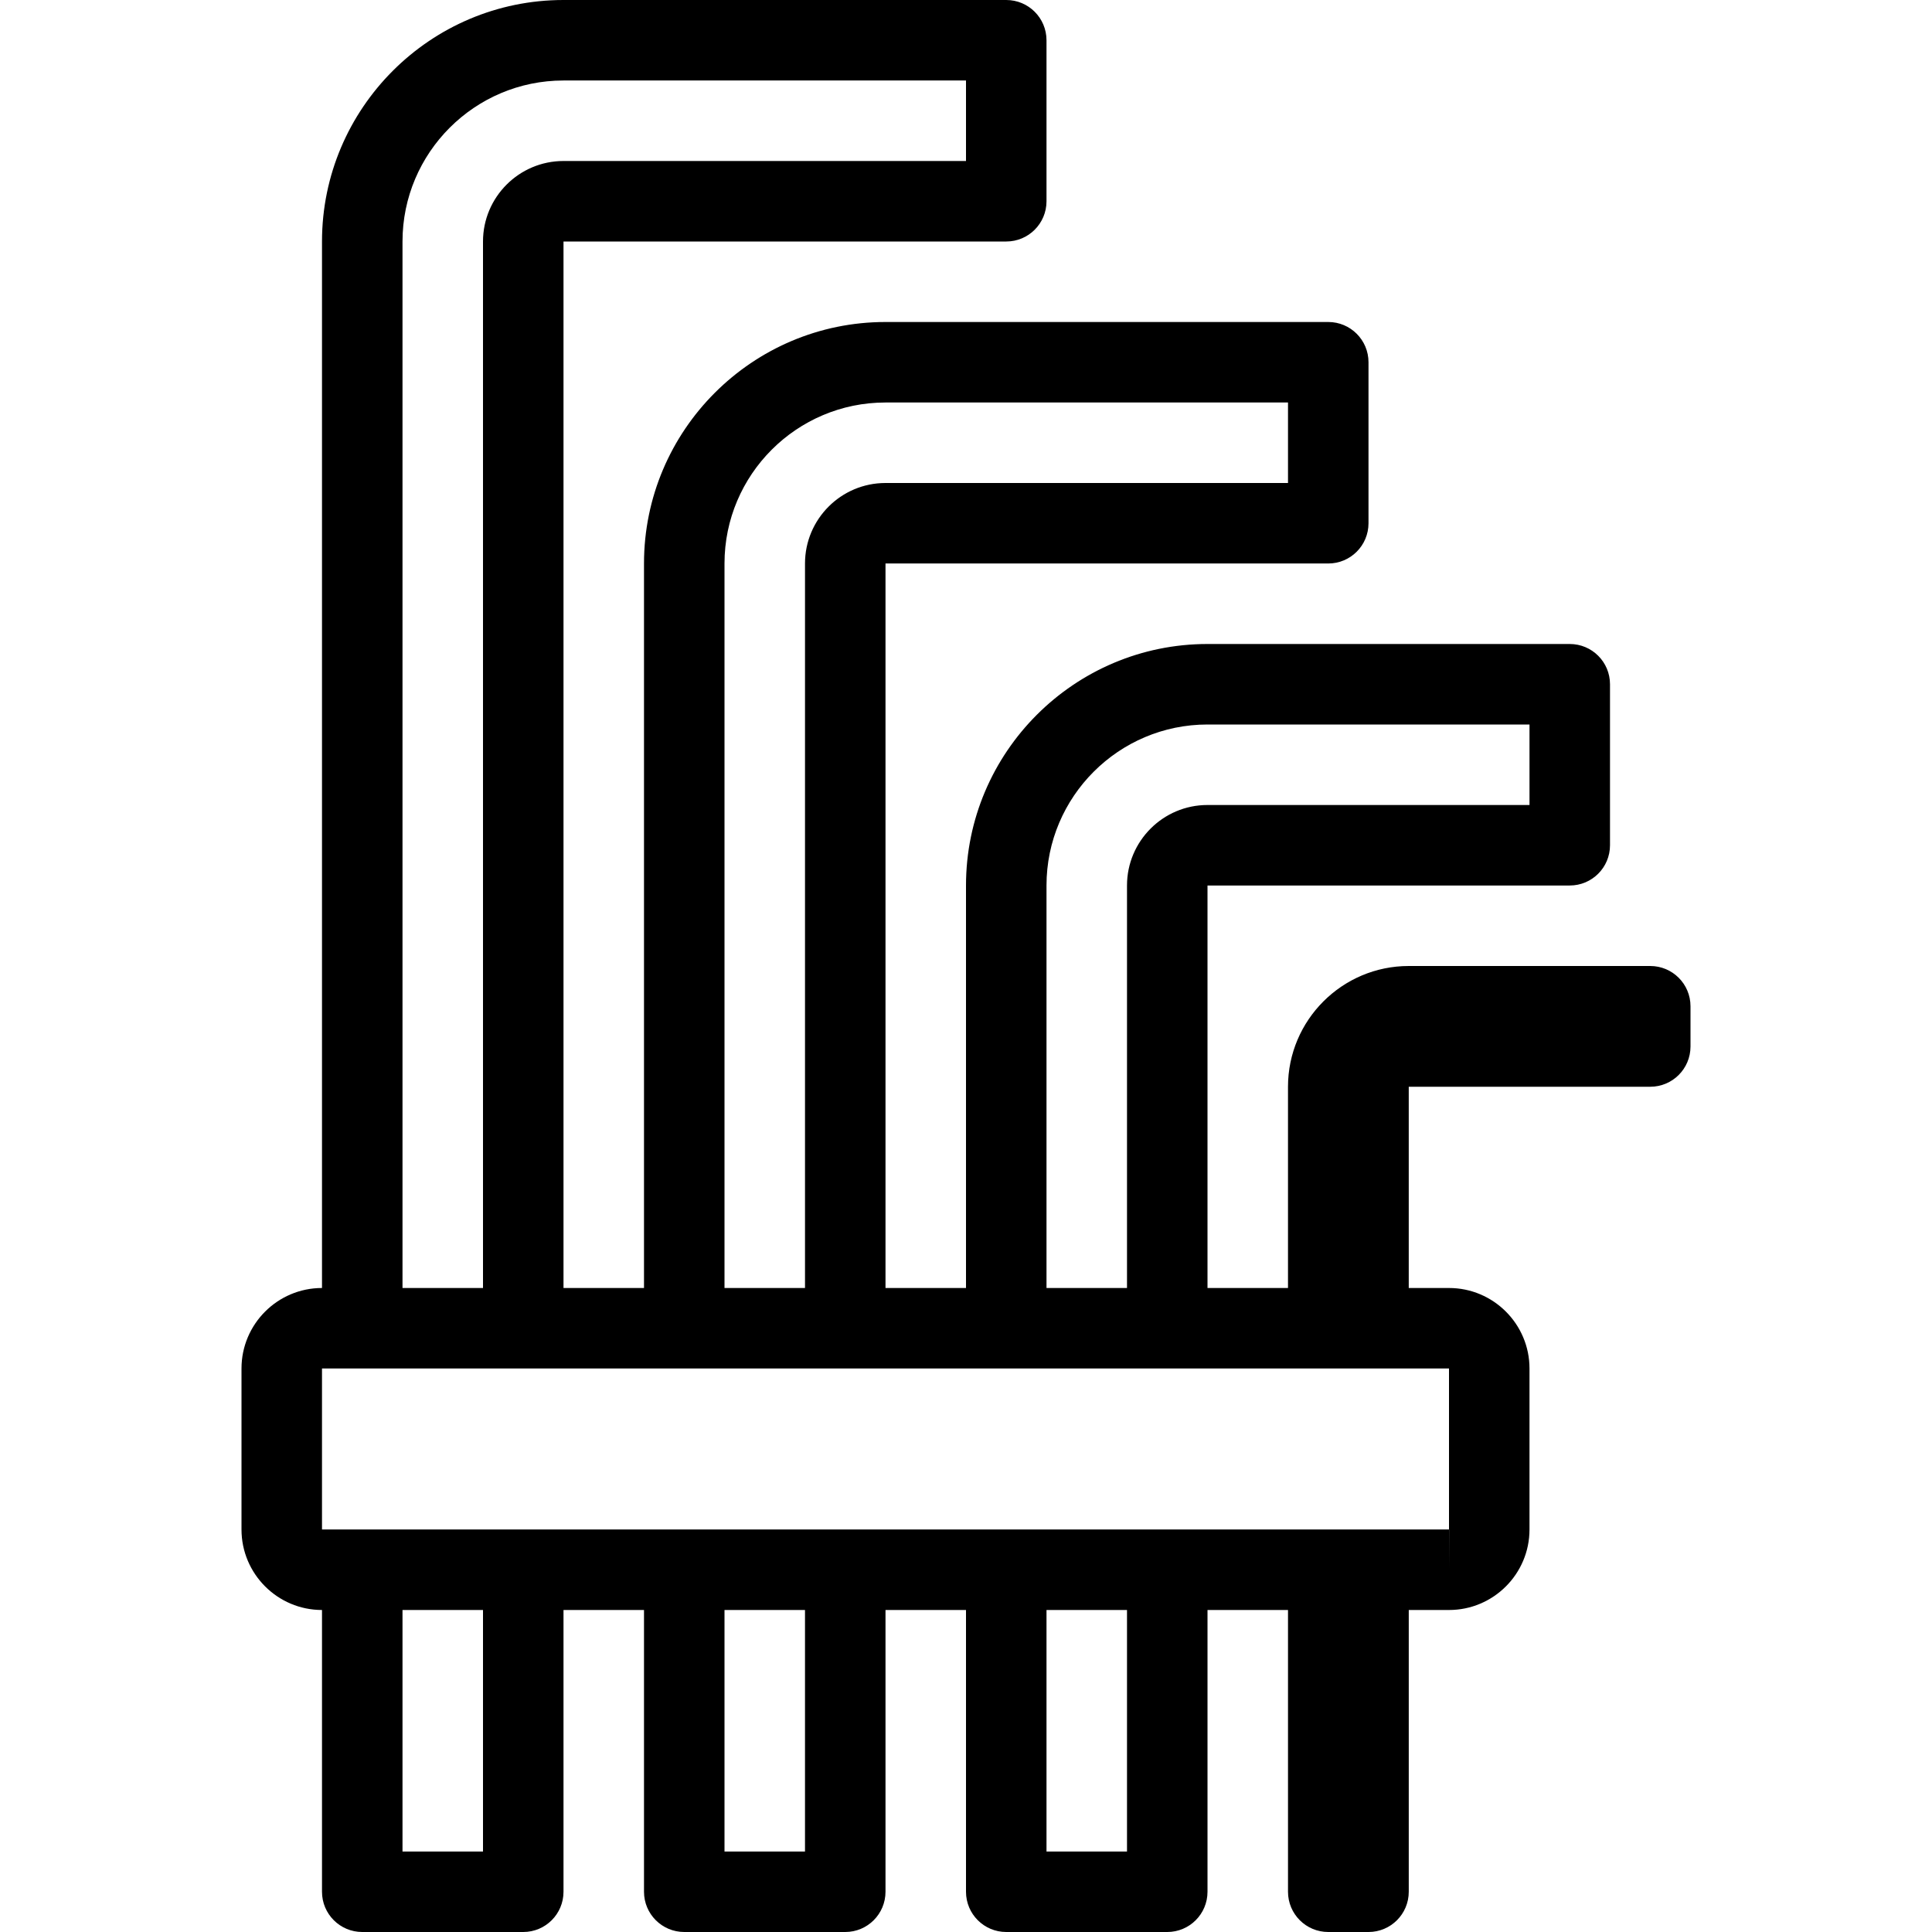 <?xml version="1.0" encoding="iso-8859-1"?>
<!-- Generator: Adobe Illustrator 19.0.0, SVG Export Plug-In . SVG Version: 6.00 Build 0)  -->
<svg version="1.1" id="Capa_1" xmlns="http://www.w3.org/2000/svg" xmlns:xlink="http://www.w3.org/1999/xlink" x="0px" y="0px"
	 viewBox="0 0 512 512" style="enable-background:new 0 0 512 512;" xml:space="preserve">
<g>
	<g>
		<path d="M437.333,256h-64c-17.646,0-32,14.354-32,32v53.333H320V234.667h96c5.896,0,10.667-4.771,10.667-10.667v-42.667
			c0-5.896-4.771-10.667-10.667-10.667h-96c-35.292,0-64,28.708-64,64v106.667h-21.333v-192H352c5.896,0,10.667-4.771,10.667-10.667
			V96c0-5.896-4.771-10.667-10.667-10.667H234.667c-35.292,0-64,28.708-64,64v192h-21.333V64h117.333
			c5.896,0,10.667-4.771,10.667-10.667V10.667C277.333,4.771,272.563,0,266.667,0H149.333c-35.292,0-64,28.708-64,64v277.333
			c-11.771,0-21.333,9.573-21.333,21.333v42.667c0,11.76,9.563,21.333,21.333,21.333v74.667C85.333,507.229,90.104,512,96,512
			h42.667c5.896,0,10.667-4.771,10.667-10.667v-74.667h21.333v74.667c0,5.896,4.771,10.667,10.667,10.667H224
			c5.896,0,10.667-4.771,10.667-10.667v-74.667H256v74.667c0,5.896,4.771,10.667,10.667,10.667h42.667
			c5.896,0,10.667-4.771,10.667-10.667v-74.667h21.333v74.667c0,5.896,4.771,10.667,10.667,10.667h10.667
			c5.896,0,10.667-4.771,10.667-10.667v-74.667H384c11.771,0,21.333-9.573,21.333-21.333v-42.667
			c0-11.76-9.563-21.333-21.333-21.333h-10.667V288h64c5.896,0,10.667-4.771,10.667-10.667v-10.667
			C448,260.771,443.229,256,437.333,256z M277.333,234.667C277.333,211.135,296.479,192,320,192h85.333v21.333H320
			c-11.771,0-21.333,9.573-21.333,21.333v106.667h-21.333V234.667z M192,149.333c0-23.531,19.146-42.667,42.667-42.667h106.667V128
			H234.667c-11.771,0-21.333,9.573-21.333,21.333v192H192V149.333z M106.667,64c0-23.531,19.146-42.667,42.667-42.667H256v21.333
			H149.333C137.563,42.667,128,52.24,128,64v277.333h-21.333V64z M128,490.667h-21.333v-64H128V490.667z M213.333,490.667H192v-64
			h21.333V490.667z M298.667,490.667h-21.333v-64h21.333V490.667z M384,362.667v42.667h0.021L384,416v-10.667H85.333v-42.667H384z"
			/>
	</g>
</g>
<g>
</g>
<g>
</g>
<g>
</g>
<g>
</g>
<g>
</g>
<g>
</g>
<g>
</g>
<g>
</g>
<g>
</g>
<g>
</g>
<g>
</g>
<g>
</g>
<g>
</g>
<g>
</g>
<g>
</g>
</svg>
